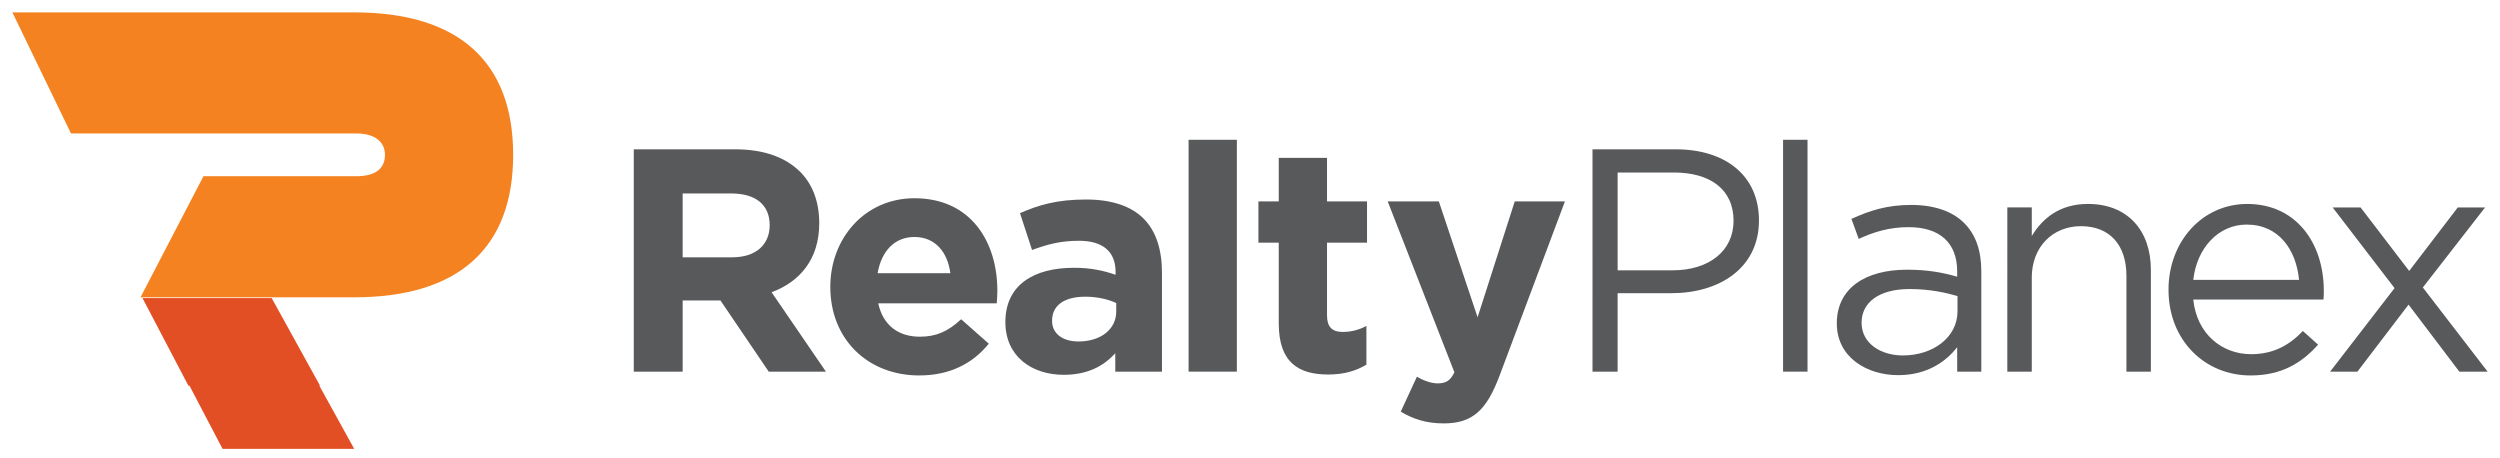<?xml version="1.0" encoding="utf-8"?>
<!-- Generator: Adobe Illustrator 16.0.0, SVG Export Plug-In . SVG Version: 6.00 Build 0)  -->
<!DOCTYPE svg PUBLIC "-//W3C//DTD SVG 1.1//EN" "http://www.w3.org/Graphics/SVG/1.1/DTD/svg11.dtd">
<svg version="1.1" id="Layer_1" xmlns="http://www.w3.org/2000/svg" xmlns:xlink="http://www.w3.org/1999/xlink" x="0px" y="0px"
	 width="202px" height="37px" viewBox="0 0 202 37" enable-background="new 0 0 202 37" xml:space="preserve">
<path fill="#58595B" d="M51.208,30.029h3.952v-5.75h3.054l3.9,5.75h4.62l-4.389-6.415c2.284-0.849,3.85-2.67,3.85-5.57
	c0-1.745-0.538-3.156-1.539-4.157c-1.181-1.181-2.952-1.821-5.235-1.821h-8.212V30.029L51.208,30.029z M55.159,20.79v-5.158h3.926
	c1.925,0,3.105,0.873,3.105,2.565c0,1.565-1.104,2.593-3.028,2.593H55.159L55.159,20.79z"/>
<path fill="#58595B" d="M74.273,30.336c2.489,0,4.336-0.975,5.62-2.567l-2.232-1.975c-1.078,1.002-2.028,1.411-3.336,1.411
	c-1.745,0-2.977-0.924-3.362-2.694h9.573c0.025-0.358,0.051-0.719,0.051-1.026c0-3.899-2.104-7.467-6.698-7.467
	c-4.003,0-6.8,3.233-6.8,7.16C67.088,27.438,70.141,30.336,74.273,30.336L74.273,30.336z M70.911,22.073
	c0.308-1.771,1.36-2.925,2.977-2.925c1.643,0,2.669,1.179,2.9,2.925H70.911L70.911,22.073z"/>
<path fill="#58595B" d="M85.957,30.285c1.899,0,3.208-0.692,4.157-1.746v1.49h3.773v-7.98c0-1.849-0.461-3.364-1.489-4.391
	c-0.975-0.976-2.515-1.538-4.645-1.538c-2.335,0-3.824,0.437-5.338,1.104L83.39,20.2c1.258-0.462,2.311-0.745,3.798-0.745
	c1.95,0,2.951,0.898,2.951,2.516v0.231c-0.975-0.334-1.976-0.565-3.362-0.565c-3.259,0-5.543,1.387-5.543,4.389
	C81.235,28.798,83.365,30.285,85.957,30.285L85.957,30.285z M87.137,27.591c-1.257,0-2.13-0.617-2.13-1.668
	c0-1.285,1.027-1.95,2.695-1.95c0.949,0,1.822,0.204,2.489,0.512v0.695C90.191,26.589,88.959,27.591,87.137,27.591L87.137,27.591z"
	/>
<polygon fill="#58595B" points="96.038,30.029 99.938,30.029 99.938,11.294 96.038,11.294 96.038,30.029 "/>
<path fill="#58595B" d="M107.326,30.261c1.309,0,2.259-0.31,3.08-0.797v-3.131c-0.564,0.31-1.206,0.487-1.925,0.487
	c-0.872,0-1.258-0.437-1.258-1.334v-5.877h3.233v-3.336h-3.233v-3.516h-3.9v3.516h-1.643v3.336h1.643v6.519
	C103.323,29.31,104.94,30.261,107.326,30.261L107.326,30.261z"/>
<path fill="#58595B" d="M116.644,34.211c2.334,0,3.463-1.051,4.517-3.848l5.286-14.09h-4.055l-3.003,9.366l-3.131-9.366h-4.132
	l5.389,13.807c-0.334,0.692-0.692,0.897-1.359,0.897c-0.513,0-1.155-0.231-1.669-0.539l-1.308,2.824
	C114.18,33.853,115.232,34.211,116.644,34.211L116.644,34.211z"/>
<path fill="#58595B" d="M128.676,30.029h2.028v-6.34h4.361c3.825,0,7.06-2.002,7.06-5.878c0-3.591-2.67-5.746-6.726-5.746h-6.724
	V30.029L128.676,30.029z M130.705,21.841v-7.903h4.542c2.899,0,4.824,1.335,4.824,3.901c0,2.413-1.949,4.002-4.927,4.002H130.705
	L130.705,21.841z"/>
<polygon fill="#58595B" points="144.072,30.029 146.048,30.029 146.048,11.294 144.072,11.294 144.072,30.029 "/>
<path fill="#58595B" d="M153.368,30.312c2.335,0,3.85-1.08,4.773-2.26v1.978h1.949v-8.11c0-1.694-0.461-2.977-1.385-3.899
	c-0.95-0.951-2.413-1.463-4.285-1.463c-1.951,0-3.362,0.461-4.825,1.129l0.591,1.616c1.231-0.565,2.463-0.949,4.028-0.949
	c2.489,0,3.927,1.232,3.927,3.591v0.412c-1.182-0.334-2.361-0.565-4.055-0.565c-3.361,0-5.672,1.49-5.672,4.338
	C148.415,28.9,150.878,30.312,153.368,30.312L153.368,30.312z M153.752,28.72c-1.796,0-3.336-0.976-3.336-2.644
	c0-1.643,1.41-2.721,3.876-2.721c1.616,0,2.898,0.283,3.874,0.565v1.231C158.167,27.257,156.19,28.72,153.752,28.72L153.752,28.72z"
	/>
<path fill="#58595B" d="M162.19,30.029h1.977v-7.598c0-2.488,1.693-4.156,3.978-4.156c2.335,0,3.67,1.54,3.67,4.002v7.752h1.975
	V21.79c0-3.156-1.872-5.312-5.08-5.312c-2.284,0-3.671,1.155-4.542,2.592v-2.31h-1.977V30.029L162.19,30.029z"/>
<path fill="#58595B" d="M177.217,24.204h10.521c0.026-0.31,0.026-0.515,0.026-0.695c0-3.899-2.258-7.03-6.186-7.03
	c-3.669,0-6.363,3.079-6.363,6.928c0,4.134,2.977,6.93,6.621,6.93c2.515,0,4.132-0.999,5.465-2.489l-1.23-1.102
	c-1.078,1.129-2.362,1.872-4.184,1.872C179.553,28.617,177.5,27.001,177.217,24.204L177.217,24.204z M177.217,22.611
	c0.282-2.565,2.027-4.465,4.311-4.465c2.617,0,4.004,2.054,4.235,4.465H177.217L177.217,22.611z"/>
<polygon fill="#58595B" points="188.272,30.029 190.479,30.029 194.611,24.613 198.716,30.029 201,30.029 195.765,23.229 
	200.795,16.761 198.588,16.761 194.662,21.893 190.735,16.761 188.477,16.761 193.48,23.28 188.272,30.029 "/>
<polygon fill="#E34F25" points="28.621,36.269 25.802,31.164 25.86,31.164 21.952,24.086 11.513,24.086 15.223,31.164 
	15.309,31.164 17.983,36.269 "/>
<path fill-rule="evenodd" clip-rule="evenodd" fill="#F58220" d="M28.611,1H9.979H1l4.735,9.785H16.62h-2.175h14.359
	c1.535,0,2.301,0.719,2.301,1.728c0,1.102-0.767,1.726-2.301,1.726h-7.572H16.62h-0.18l-5.09,9.784h17.261
	c8.442,0,12.853-3.98,12.853-11.51C41.464,4.98,37.053,1,28.611,1L28.611,1z"/>
</svg>
